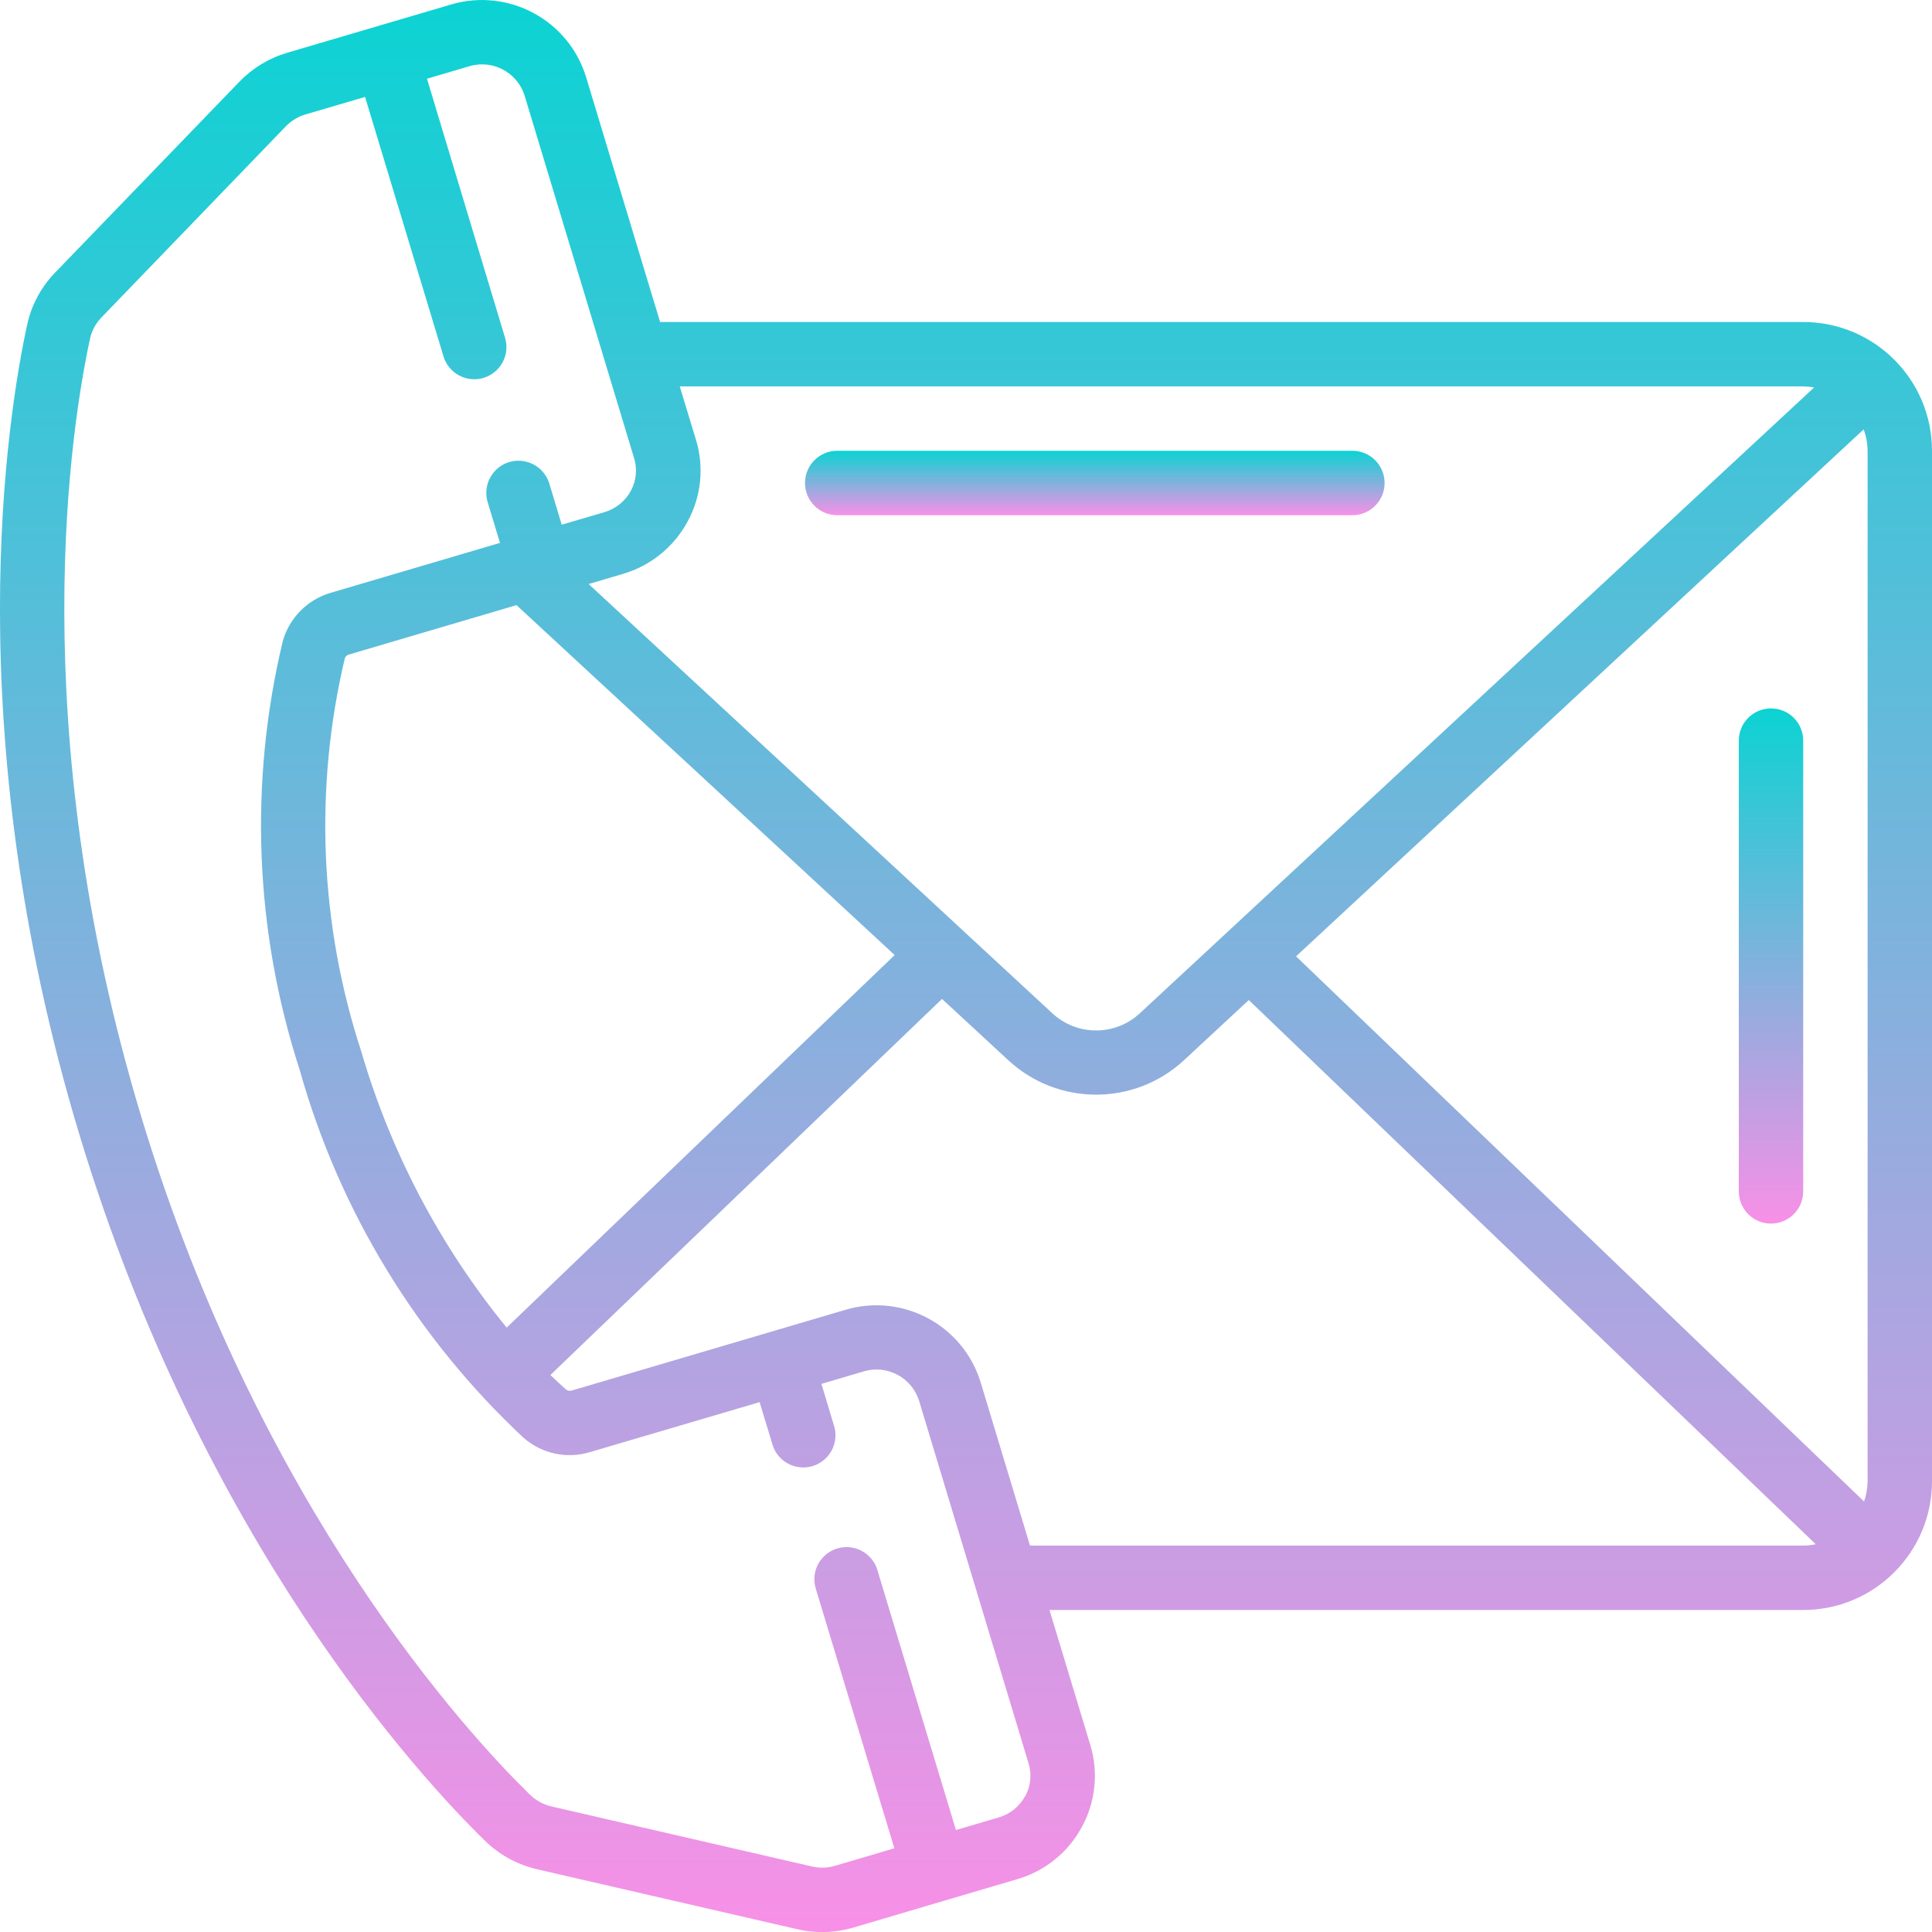 <svg width="24" height="24" viewBox="0 0 24 24" fill="none" xmlns="http://www.w3.org/2000/svg">
<g clip-path="url(#clip0)">
<path d="M22.4 4H8.2L7.28 0.956C7.062 0.247 6.314 -0.154 5.603 0.056L3.566 0.656C3.342 0.722 3.138 0.846 2.975 1.014L0.68 3.391C0.507 3.571 0.388 3.796 0.336 4.04C0.102 5.12 -0.544 9.035 0.988 14.1C2.52 19.165 5.228 22.09 6.024 22.866C6.202 23.041 6.426 23.163 6.669 23.22L9.906 23.966C10.007 23.989 10.109 24.001 10.212 24.001C10.342 24.001 10.472 23.982 10.597 23.946L11.724 23.613L12.633 23.345C12.979 23.245 13.27 23.011 13.44 22.694C13.61 22.382 13.647 22.015 13.544 21.676L13.037 20H22.4C23.284 20 24 19.284 24 18.4V5.6C24 4.716 23.284 4 22.4 4ZM16.1 11.88L23.151 5.334C23.183 5.419 23.199 5.509 23.2 5.6V18.4C23.199 18.486 23.184 18.571 23.156 18.652L16.1 11.88ZM22.4 4.8C22.445 4.801 22.491 4.805 22.535 4.814L14.16 12.587C13.853 12.872 13.379 12.872 13.072 12.587L7.312 7.255L7.736 7.13C8.082 7.029 8.372 6.794 8.542 6.478C8.712 6.167 8.749 5.8 8.645 5.461L8.444 4.8H22.4ZM6.294 16.492C5.468 15.481 4.854 14.315 4.488 13.062C3.971 11.483 3.901 9.792 4.284 8.175C4.293 8.153 4.311 8.137 4.334 8.131L6.416 7.517L11.114 11.864L6.294 16.492ZM12.734 22.313C12.664 22.441 12.546 22.537 12.406 22.577L11.875 22.733L10.901 19.51C10.862 19.371 10.75 19.264 10.61 19.23C10.469 19.196 10.321 19.241 10.223 19.347C10.124 19.453 10.091 19.604 10.136 19.742L11.11 22.96L10.372 23.178C10.279 23.205 10.18 23.208 10.086 23.186L6.849 22.44C6.748 22.416 6.657 22.366 6.583 22.294C5.823 21.552 3.228 18.75 1.754 13.869C0.279 8.987 0.894 5.24 1.118 4.209C1.139 4.11 1.188 4.019 1.258 3.946L3.55 1.57C3.617 1.501 3.699 1.451 3.79 1.423L4.535 1.204L5.509 4.427C5.56 4.596 5.715 4.711 5.892 4.711C5.931 4.711 5.97 4.706 6.007 4.694C6.219 4.63 6.338 4.407 6.274 4.196L5.304 0.978L5.829 0.823C6.12 0.736 6.426 0.898 6.517 1.188L7.877 5.692C7.919 5.827 7.904 5.973 7.837 6.097C7.767 6.226 7.649 6.321 7.509 6.362L6.978 6.518L6.821 5.998C6.753 5.792 6.533 5.678 6.325 5.74C6.118 5.803 5.998 6.02 6.055 6.229L6.211 6.744L4.108 7.364C3.819 7.449 3.595 7.675 3.513 7.964C3.091 9.725 3.164 11.569 3.723 13.291C4.214 15.039 5.175 16.619 6.502 17.859C6.728 18.058 7.04 18.126 7.328 18.039L9.436 17.418L9.594 17.938C9.633 18.077 9.744 18.184 9.885 18.218C10.026 18.252 10.174 18.207 10.272 18.101C10.37 17.995 10.404 17.844 10.359 17.706L10.204 17.191L10.729 17.036C11.019 16.949 11.325 17.111 11.417 17.4L12.777 21.905C12.819 22.041 12.804 22.188 12.736 22.313H12.734ZM12.795 19.2L12.182 17.172C11.964 16.461 11.214 16.06 10.502 16.271L7.102 17.274C7.078 17.281 7.051 17.276 7.031 17.261C6.975 17.212 6.911 17.15 6.837 17.081L11.702 12.409L12.528 13.173C13.143 13.74 14.09 13.74 14.705 13.173L15.513 12.423L22.556 19.183C22.504 19.194 22.452 19.199 22.4 19.2H12.795Z" fill="url(#paint0_linear)"/>
<path d="M10.4 6.4H16.8C17.021 6.4 17.2 6.221 17.2 6C17.2 5.779 17.021 5.6 16.8 5.6H10.4C10.179 5.6 10 5.779 10 6C10 6.221 10.179 6.4 10.4 6.4Z" fill="url(#paint1_linear)"/>
<path d="M22 8.8C21.779 8.8 21.6 8.979 21.6 9.2V14.8C21.6 15.021 21.779 15.2 22 15.2C22.221 15.2 22.4 15.021 22.4 14.8V9.2C22.4 8.979 22.221 8.8 22 8.8Z" fill="url(#paint2_linear)"/>
</g>
<defs>
<linearGradient id="paint0_linear" x1="12" y1="0" x2="12" y2="24.001" gradientUnits="userSpaceOnUse">
<stop stop-color="#0BD3D3"/>
<stop offset="1" stop-color="#F890E7"/>
</linearGradient>
<linearGradient id="paint1_linear" x1="13.6" y1="5.6" x2="13.6" y2="6.4" gradientUnits="userSpaceOnUse">
<stop stop-color="#0BD3D3"/>
<stop offset="1" stop-color="#F890E7"/>
</linearGradient>
<linearGradient id="paint2_linear" x1="22" y1="8.8" x2="22" y2="15.2" gradientUnits="userSpaceOnUse">
<stop stop-color="#0BD3D3"/>
<stop offset="1" stop-color="#F890E7"/>
</linearGradient>
<clipPath id="clip0">
<rect width="24" height="24" fill="white"/>
</clipPath>
</defs>
</svg>
